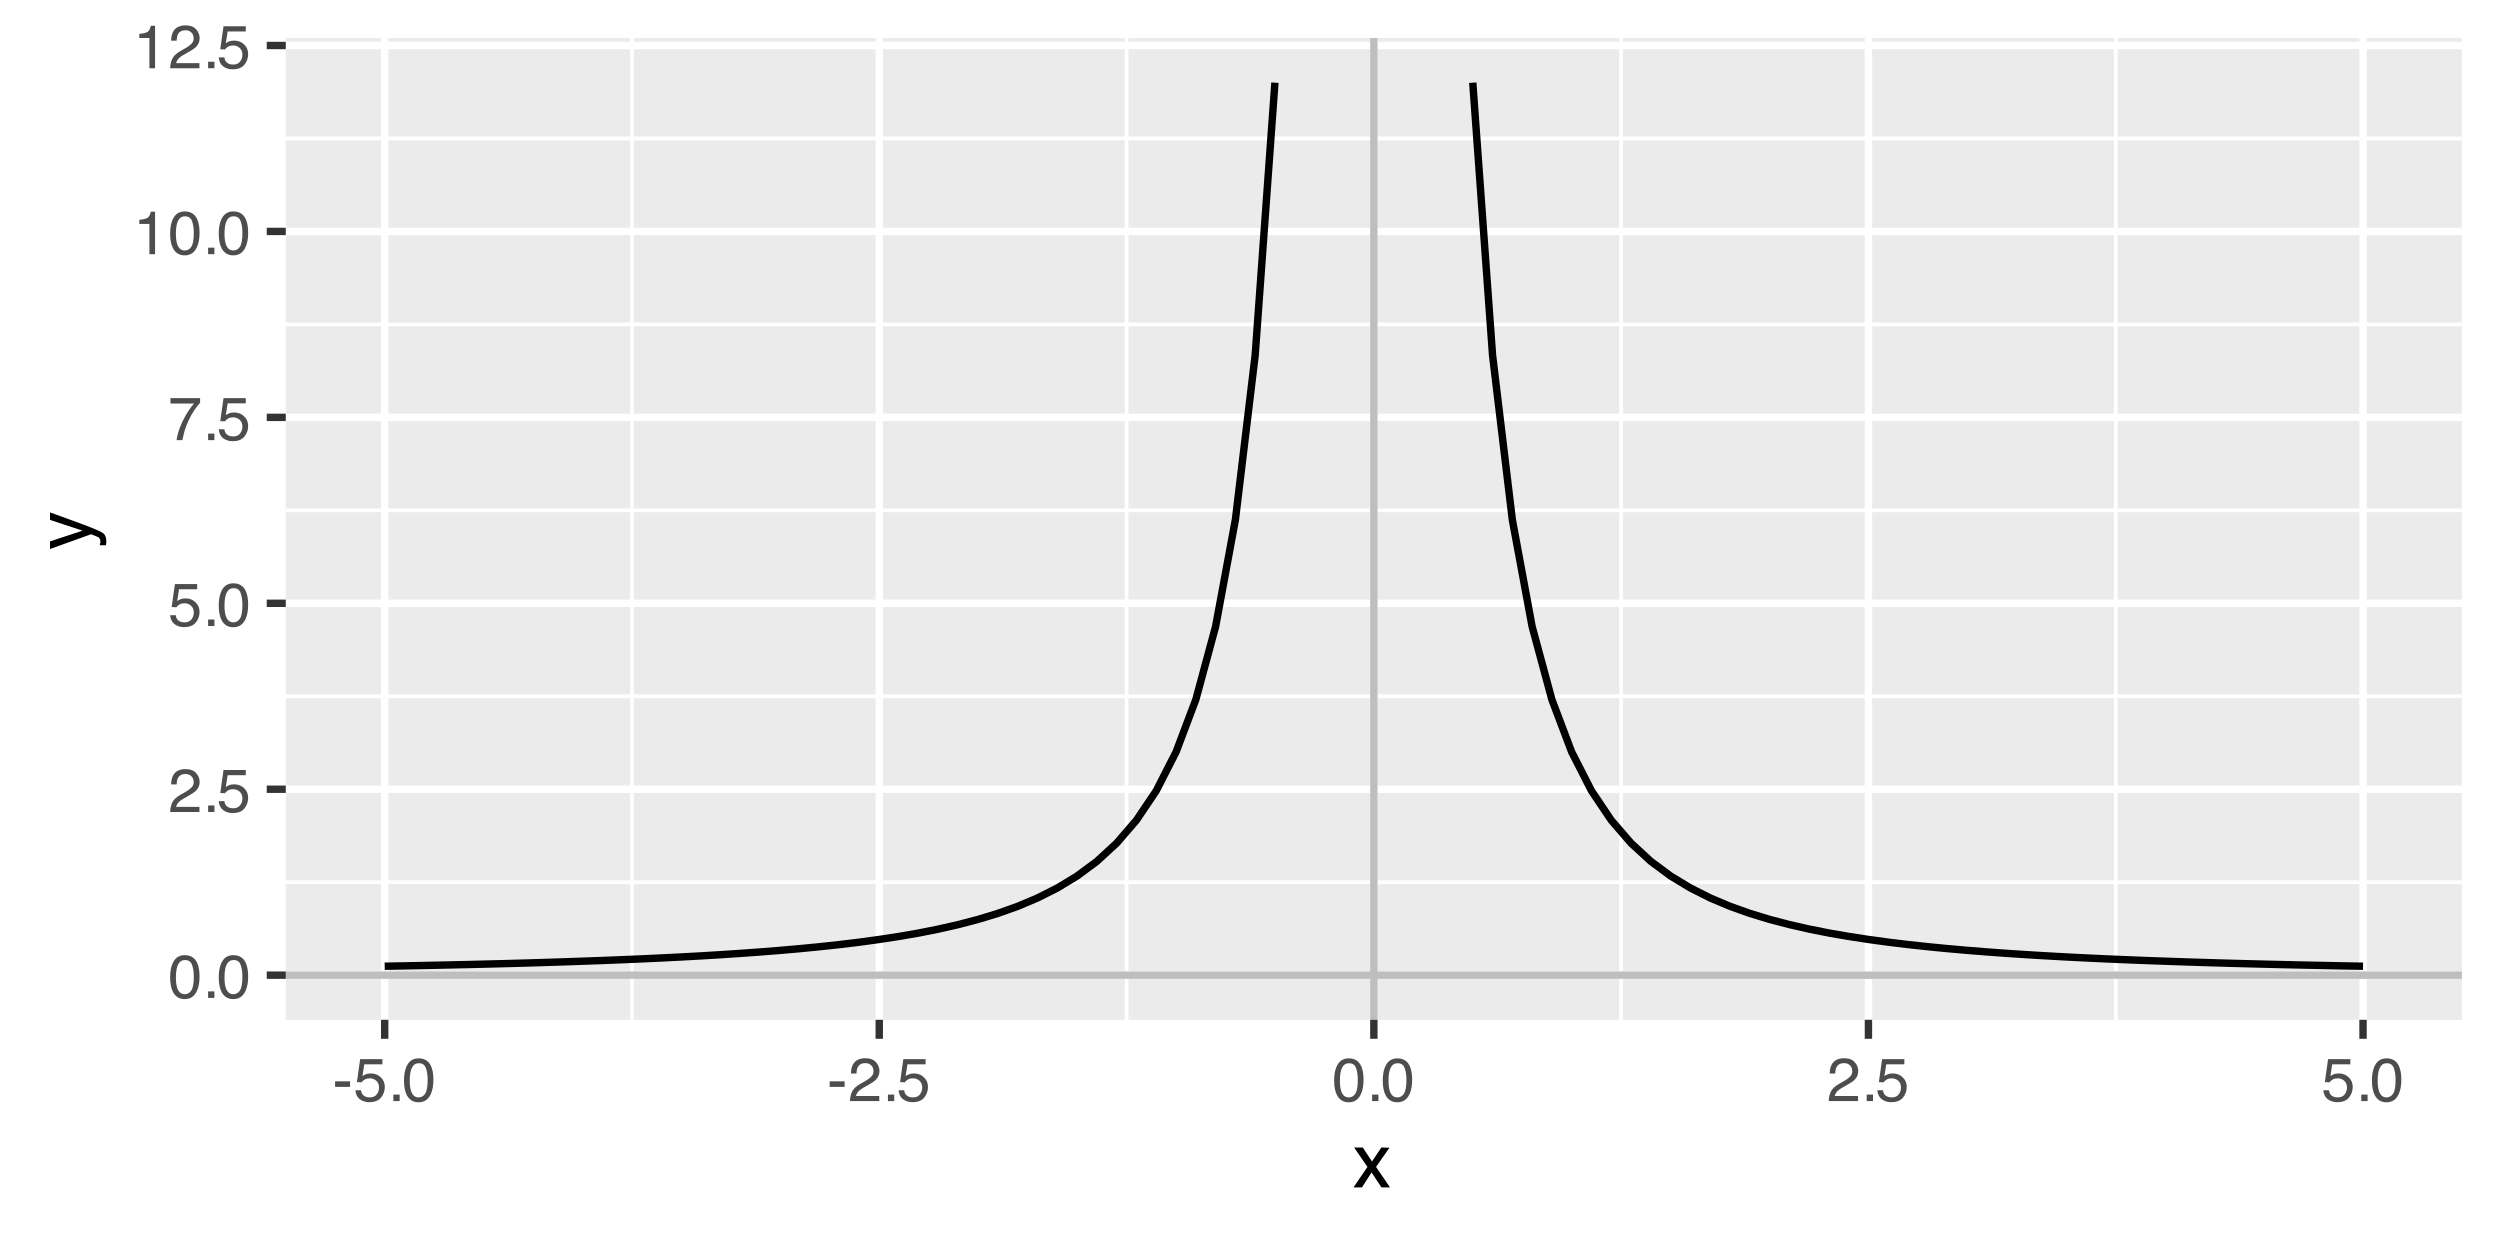 <?xml version="1.0" encoding="UTF-8"?>
<svg xmlns="http://www.w3.org/2000/svg" xmlns:xlink="http://www.w3.org/1999/xlink" width="360" height="180" viewBox="0 0 360 180">
<defs>
<g>
<g id="glyph-0-0">
<path d="M 0.281 0 L 0.281 -6.312 L 5.297 -6.312 L 5.297 0 Z M 4.5 -0.797 L 4.5 -5.516 L 1.078 -5.516 L 1.078 -0.797 Z M 4.5 -0.797 "/>
</g>
<g id="glyph-0-1">
<path d="M 2.375 -6.156 C 3.176 -6.156 3.754 -5.828 4.109 -5.172 C 4.379 -4.66 4.516 -3.961 4.516 -3.078 C 4.516 -2.242 4.391 -1.555 4.141 -1.016 C 3.785 -0.223 3.195 0.172 2.375 0.172 C 1.633 0.172 1.082 -0.148 0.719 -0.797 C 0.426 -1.328 0.281 -2.047 0.281 -2.953 C 0.281 -3.648 0.367 -4.25 0.547 -4.75 C 0.879 -5.688 1.488 -6.156 2.375 -6.156 Z M 2.375 -0.531 C 2.77 -0.531 3.086 -0.707 3.328 -1.062 C 3.566 -1.426 3.688 -2.086 3.688 -3.047 C 3.688 -3.754 3.598 -4.332 3.422 -4.781 C 3.254 -5.227 2.922 -5.453 2.422 -5.453 C 1.973 -5.453 1.641 -5.238 1.422 -4.812 C 1.211 -4.383 1.109 -3.754 1.109 -2.922 C 1.109 -2.297 1.176 -1.789 1.312 -1.406 C 1.52 -0.82 1.875 -0.531 2.375 -0.531 Z M 2.375 -0.531 "/>
</g>
<g id="glyph-0-2">
<path d="M 0.75 -0.938 L 1.656 -0.938 L 1.656 0 L 0.75 0 Z M 0.75 -0.938 "/>
</g>
<g id="glyph-0-3">
<path d="M 0.281 0 C 0.301 -0.531 0.406 -0.988 0.594 -1.375 C 0.789 -1.77 1.164 -2.129 1.719 -2.453 L 2.547 -2.922 C 2.91 -3.141 3.164 -3.328 3.312 -3.484 C 3.551 -3.711 3.672 -3.984 3.672 -4.297 C 3.672 -4.648 3.562 -4.93 3.344 -5.141 C 3.133 -5.359 2.848 -5.469 2.484 -5.469 C 1.961 -5.469 1.598 -5.266 1.391 -4.859 C 1.285 -4.648 1.227 -4.352 1.219 -3.969 L 0.422 -3.969 C 0.43 -4.5 0.531 -4.938 0.719 -5.281 C 1.051 -5.875 1.645 -6.172 2.5 -6.172 C 3.195 -6.172 3.707 -5.977 4.031 -5.594 C 4.363 -5.219 4.531 -4.797 4.531 -4.328 C 4.531 -3.836 4.352 -3.414 4 -3.062 C 3.801 -2.863 3.441 -2.617 2.922 -2.328 L 2.344 -2 C 2.062 -1.844 1.836 -1.695 1.672 -1.562 C 1.391 -1.312 1.211 -1.035 1.141 -0.734 L 4.5 -0.734 L 4.5 0 Z M 0.281 0 "/>
</g>
<g id="glyph-0-4">
<path d="M 1.094 -1.562 C 1.133 -1.125 1.336 -0.82 1.703 -0.656 C 1.879 -0.57 2.094 -0.531 2.344 -0.531 C 2.801 -0.531 3.141 -0.676 3.359 -0.969 C 3.578 -1.258 3.688 -1.582 3.688 -1.938 C 3.688 -2.363 3.555 -2.691 3.297 -2.922 C 3.035 -3.16 2.719 -3.281 2.344 -3.281 C 2.082 -3.281 1.852 -3.227 1.656 -3.125 C 1.469 -3.02 1.305 -2.879 1.172 -2.703 L 0.5 -2.734 L 0.969 -6.047 L 4.172 -6.047 L 4.172 -5.297 L 1.562 -5.297 L 1.297 -3.594 C 1.43 -3.695 1.566 -3.773 1.703 -3.828 C 1.93 -3.93 2.195 -3.984 2.5 -3.984 C 3.062 -3.984 3.535 -3.801 3.922 -3.438 C 4.316 -3.07 4.516 -2.609 4.516 -2.047 C 4.516 -1.461 4.332 -0.945 3.969 -0.5 C 3.613 -0.062 3.047 0.156 2.266 0.156 C 1.754 0.156 1.305 0.012 0.922 -0.266 C 0.547 -0.547 0.332 -0.977 0.281 -1.562 Z M 1.094 -1.562 "/>
</g>
<g id="glyph-0-5">
<path d="M 4.594 -6.047 L 4.594 -5.375 C 4.395 -5.176 4.129 -4.836 3.797 -4.359 C 3.473 -3.891 3.188 -3.379 2.938 -2.828 C 2.688 -2.297 2.5 -1.812 2.375 -1.375 C 2.289 -1.082 2.18 -0.625 2.047 0 L 1.203 0 C 1.391 -1.176 1.816 -2.344 2.484 -3.5 C 2.879 -4.188 3.289 -4.773 3.719 -5.266 L 0.328 -5.266 L 0.328 -6.047 Z M 4.594 -6.047 "/>
</g>
<g id="glyph-0-6">
<path d="M 0.844 -4.359 L 0.844 -4.953 C 1.395 -5.004 1.781 -5.094 2 -5.219 C 2.227 -5.344 2.395 -5.645 2.5 -6.125 L 3.109 -6.125 L 3.109 0 L 2.297 0 L 2.297 -4.359 Z M 0.844 -4.359 "/>
</g>
<g id="glyph-0-7">
<path d="M 0.359 -2.844 L 2.516 -2.844 L 2.516 -2.047 L 0.359 -2.047 Z M 0.359 -2.844 "/>
</g>
<g id="glyph-1-0">
<path d="M 0.359 0 L 0.359 -7.891 L 6.625 -7.891 L 6.625 0 Z M 5.625 -0.984 L 5.625 -6.906 L 1.344 -6.906 L 1.344 -0.984 Z M 5.625 -0.984 "/>
</g>
<g id="glyph-1-1">
<path d="M 0.156 -5.75 L 1.406 -5.75 L 2.734 -3.734 L 4.078 -5.75 L 5.25 -5.719 L 3.312 -2.953 L 5.328 0 L 4.094 0 L 2.672 -2.156 L 1.281 0 L 0.062 0 L 2.078 -2.953 Z M 0.156 -5.75 "/>
</g>
<g id="glyph-2-0">
<path d="M 0 -0.359 L -7.891 -0.359 L -7.891 -6.625 L 0 -6.625 Z M -0.984 -5.625 L -6.906 -5.625 L -6.906 -1.344 L -0.984 -1.344 Z M -0.984 -5.625 "/>
</g>
<g id="glyph-2-1">
<path d="M -5.75 -4.297 L -5.75 -5.375 C -5.383 -5.238 -4.547 -4.938 -3.234 -4.469 C -2.242 -4.113 -1.438 -3.816 -0.812 -3.578 C 0.652 -3.023 1.551 -2.633 1.875 -2.406 C 2.195 -2.176 2.359 -1.781 2.359 -1.219 C 2.359 -1.082 2.352 -0.977 2.344 -0.906 C 2.332 -0.832 2.312 -0.742 2.281 -0.641 L 1.406 -0.641 C 1.445 -0.805 1.473 -0.926 1.484 -1 C 1.492 -1.07 1.5 -1.141 1.5 -1.203 C 1.5 -1.379 1.469 -1.508 1.406 -1.594 C 1.352 -1.676 1.285 -1.75 1.203 -1.812 C 1.172 -1.82 1.02 -1.883 0.75 -2 C 0.488 -2.113 0.297 -2.191 0.172 -2.234 L -5.75 -0.109 L -5.75 -1.203 L -1.062 -2.75 Z M -5.891 -2.75 Z M -5.891 -2.75 "/>
</g>
</g>
<clipPath id="clip-0">
<path clip-rule="nonzero" d="M 41.152 5.48 L 354.523 5.48 L 354.523 146.852 L 41.152 146.852 Z M 41.152 5.48 "/>
</clipPath>
<clipPath id="clip-1">
<path clip-rule="nonzero" d="M 41.152 126 L 354.523 126 L 354.523 128 L 41.152 128 Z M 41.152 126 "/>
</clipPath>
<clipPath id="clip-2">
<path clip-rule="nonzero" d="M 41.152 99 L 354.523 99 L 354.523 101 L 41.152 101 Z M 41.152 99 "/>
</clipPath>
<clipPath id="clip-3">
<path clip-rule="nonzero" d="M 41.152 73 L 354.523 73 L 354.523 74 L 41.152 74 Z M 41.152 73 "/>
</clipPath>
<clipPath id="clip-4">
<path clip-rule="nonzero" d="M 41.152 46 L 354.523 46 L 354.523 47 L 41.152 47 Z M 41.152 46 "/>
</clipPath>
<clipPath id="clip-5">
<path clip-rule="nonzero" d="M 41.152 19 L 354.523 19 L 354.523 21 L 41.152 21 Z M 41.152 19 "/>
</clipPath>
<clipPath id="clip-6">
<path clip-rule="nonzero" d="M 90 5.48 L 92 5.48 L 92 146.852 L 90 146.852 Z M 90 5.48 "/>
</clipPath>
<clipPath id="clip-7">
<path clip-rule="nonzero" d="M 161 5.48 L 163 5.48 L 163 146.852 L 161 146.852 Z M 161 5.48 "/>
</clipPath>
<clipPath id="clip-8">
<path clip-rule="nonzero" d="M 233 5.48 L 234 5.48 L 234 146.852 L 233 146.852 Z M 233 5.48 "/>
</clipPath>
<clipPath id="clip-9">
<path clip-rule="nonzero" d="M 304 5.48 L 305 5.48 L 305 146.852 L 304 146.852 Z M 304 5.48 "/>
</clipPath>
<clipPath id="clip-10">
<path clip-rule="nonzero" d="M 41.152 139 L 354.523 139 L 354.523 141 L 41.152 141 Z M 41.152 139 "/>
</clipPath>
<clipPath id="clip-11">
<path clip-rule="nonzero" d="M 41.152 113 L 354.523 113 L 354.523 115 L 41.152 115 Z M 41.152 113 "/>
</clipPath>
<clipPath id="clip-12">
<path clip-rule="nonzero" d="M 41.152 86 L 354.523 86 L 354.523 88 L 41.152 88 Z M 41.152 86 "/>
</clipPath>
<clipPath id="clip-13">
<path clip-rule="nonzero" d="M 41.152 59 L 354.523 59 L 354.523 61 L 41.152 61 Z M 41.152 59 "/>
</clipPath>
<clipPath id="clip-14">
<path clip-rule="nonzero" d="M 41.152 32 L 354.523 32 L 354.523 34 L 41.152 34 Z M 41.152 32 "/>
</clipPath>
<clipPath id="clip-15">
<path clip-rule="nonzero" d="M 41.152 6 L 354.523 6 L 354.523 8 L 41.152 8 Z M 41.152 6 "/>
</clipPath>
<clipPath id="clip-16">
<path clip-rule="nonzero" d="M 54 5.48 L 56 5.48 L 56 146.852 L 54 146.852 Z M 54 5.48 "/>
</clipPath>
<clipPath id="clip-17">
<path clip-rule="nonzero" d="M 126 5.48 L 128 5.48 L 128 146.852 L 126 146.852 Z M 126 5.48 "/>
</clipPath>
<clipPath id="clip-18">
<path clip-rule="nonzero" d="M 197 5.48 L 199 5.48 L 199 146.852 L 197 146.852 Z M 197 5.48 "/>
</clipPath>
<clipPath id="clip-19">
<path clip-rule="nonzero" d="M 268 5.48 L 270 5.48 L 270 146.852 L 268 146.852 Z M 268 5.48 "/>
</clipPath>
<clipPath id="clip-20">
<path clip-rule="nonzero" d="M 339 5.48 L 341 5.48 L 341 146.852 L 339 146.852 Z M 339 5.48 "/>
</clipPath>
<clipPath id="clip-21">
<path clip-rule="nonzero" d="M 197 5.48 L 199 5.48 L 199 146.852 L 197 146.852 Z M 197 5.48 "/>
</clipPath>
<clipPath id="clip-22">
<path clip-rule="nonzero" d="M 41.152 139 L 354.523 139 L 354.523 141 L 41.152 141 Z M 41.152 139 "/>
</clipPath>
</defs>
<rect x="-36" y="-18" width="432" height="216" fill="rgb(100%, 100%, 100%)" fill-opacity="1"/>
<rect x="-36" y="-18" width="432" height="216" fill="rgb(100%, 100%, 100%)" fill-opacity="1"/>
<path fill="none" stroke-width="1.067" stroke-linecap="round" stroke-linejoin="round" stroke="rgb(100%, 100%, 100%)" stroke-opacity="1" stroke-miterlimit="10" d="M 0 180 L 360 180 L 360 0 L 0 0 Z M 0 180 "/>
<g clip-path="url(#clip-0)">
<path fill-rule="nonzero" fill="rgb(92.157%, 92.157%, 92.157%)" fill-opacity="1" d="M 41.152 146.848 L 354.523 146.848 L 354.523 5.477 L 41.152 5.477 Z M 41.152 146.848 "/>
</g>
<g clip-path="url(#clip-1)">
<path fill="none" stroke-width="0.533" stroke-linecap="butt" stroke-linejoin="round" stroke="rgb(100%, 100%, 100%)" stroke-opacity="1" stroke-miterlimit="10" d="M 41.152 127.035 L 354.52 127.035 "/>
</g>
<g clip-path="url(#clip-2)">
<path fill="none" stroke-width="0.533" stroke-linecap="butt" stroke-linejoin="round" stroke="rgb(100%, 100%, 100%)" stroke-opacity="1" stroke-miterlimit="10" d="M 41.152 100.262 L 354.52 100.262 "/>
</g>
<g clip-path="url(#clip-3)">
<path fill="none" stroke-width="0.533" stroke-linecap="butt" stroke-linejoin="round" stroke="rgb(100%, 100%, 100%)" stroke-opacity="1" stroke-miterlimit="10" d="M 41.152 73.488 L 354.52 73.488 "/>
</g>
<g clip-path="url(#clip-4)">
<path fill="none" stroke-width="0.533" stroke-linecap="butt" stroke-linejoin="round" stroke="rgb(100%, 100%, 100%)" stroke-opacity="1" stroke-miterlimit="10" d="M 41.152 46.711 L 354.52 46.711 "/>
</g>
<g clip-path="url(#clip-5)">
<path fill="none" stroke-width="0.533" stroke-linecap="butt" stroke-linejoin="round" stroke="rgb(100%, 100%, 100%)" stroke-opacity="1" stroke-miterlimit="10" d="M 41.152 19.938 L 354.52 19.938 "/>
</g>
<g clip-path="url(#clip-6)">
<path fill="none" stroke-width="0.533" stroke-linecap="butt" stroke-linejoin="round" stroke="rgb(100%, 100%, 100%)" stroke-opacity="1" stroke-miterlimit="10" d="M 91.004 146.848 L 91.004 5.48 "/>
</g>
<g clip-path="url(#clip-7)">
<path fill="none" stroke-width="0.533" stroke-linecap="butt" stroke-linejoin="round" stroke="rgb(100%, 100%, 100%)" stroke-opacity="1" stroke-miterlimit="10" d="M 162.227 146.848 L 162.227 5.48 "/>
</g>
<g clip-path="url(#clip-8)">
<path fill="none" stroke-width="0.533" stroke-linecap="butt" stroke-linejoin="round" stroke="rgb(100%, 100%, 100%)" stroke-opacity="1" stroke-miterlimit="10" d="M 233.445 146.848 L 233.445 5.48 "/>
</g>
<g clip-path="url(#clip-9)">
<path fill="none" stroke-width="0.533" stroke-linecap="butt" stroke-linejoin="round" stroke="rgb(100%, 100%, 100%)" stroke-opacity="1" stroke-miterlimit="10" d="M 304.668 146.848 L 304.668 5.48 "/>
</g>
<g clip-path="url(#clip-10)">
<path fill="none" stroke-width="1.067" stroke-linecap="butt" stroke-linejoin="round" stroke="rgb(100%, 100%, 100%)" stroke-opacity="1" stroke-miterlimit="10" d="M 41.152 140.422 L 354.52 140.422 "/>
</g>
<g clip-path="url(#clip-11)">
<path fill="none" stroke-width="1.067" stroke-linecap="butt" stroke-linejoin="round" stroke="rgb(100%, 100%, 100%)" stroke-opacity="1" stroke-miterlimit="10" d="M 41.152 113.648 L 354.52 113.648 "/>
</g>
<g clip-path="url(#clip-12)">
<path fill="none" stroke-width="1.067" stroke-linecap="butt" stroke-linejoin="round" stroke="rgb(100%, 100%, 100%)" stroke-opacity="1" stroke-miterlimit="10" d="M 41.152 86.875 L 354.52 86.875 "/>
</g>
<g clip-path="url(#clip-13)">
<path fill="none" stroke-width="1.067" stroke-linecap="butt" stroke-linejoin="round" stroke="rgb(100%, 100%, 100%)" stroke-opacity="1" stroke-miterlimit="10" d="M 41.152 60.102 L 354.52 60.102 "/>
</g>
<g clip-path="url(#clip-14)">
<path fill="none" stroke-width="1.067" stroke-linecap="butt" stroke-linejoin="round" stroke="rgb(100%, 100%, 100%)" stroke-opacity="1" stroke-miterlimit="10" d="M 41.152 33.324 L 354.52 33.324 "/>
</g>
<g clip-path="url(#clip-15)">
<path fill="none" stroke-width="1.067" stroke-linecap="butt" stroke-linejoin="round" stroke="rgb(100%, 100%, 100%)" stroke-opacity="1" stroke-miterlimit="10" d="M 41.152 6.551 L 354.52 6.551 "/>
</g>
<g clip-path="url(#clip-16)">
<path fill="none" stroke-width="1.067" stroke-linecap="butt" stroke-linejoin="round" stroke="rgb(100%, 100%, 100%)" stroke-opacity="1" stroke-miterlimit="10" d="M 55.395 146.848 L 55.395 5.48 "/>
</g>
<g clip-path="url(#clip-17)">
<path fill="none" stroke-width="1.067" stroke-linecap="butt" stroke-linejoin="round" stroke="rgb(100%, 100%, 100%)" stroke-opacity="1" stroke-miterlimit="10" d="M 126.613 146.848 L 126.613 5.48 "/>
</g>
<g clip-path="url(#clip-18)">
<path fill="none" stroke-width="1.067" stroke-linecap="butt" stroke-linejoin="round" stroke="rgb(100%, 100%, 100%)" stroke-opacity="1" stroke-miterlimit="10" d="M 197.836 146.848 L 197.836 5.48 "/>
</g>
<g clip-path="url(#clip-19)">
<path fill="none" stroke-width="1.067" stroke-linecap="butt" stroke-linejoin="round" stroke="rgb(100%, 100%, 100%)" stroke-opacity="1" stroke-miterlimit="10" d="M 269.055 146.848 L 269.055 5.48 "/>
</g>
<g clip-path="url(#clip-20)">
<path fill="none" stroke-width="1.067" stroke-linecap="butt" stroke-linejoin="round" stroke="rgb(100%, 100%, 100%)" stroke-opacity="1" stroke-miterlimit="10" d="M 340.277 146.848 L 340.277 5.48 "/>
</g>
<g clip-path="url(#clip-21)">
<path fill="none" stroke-width="1.067" stroke-linecap="butt" stroke-linejoin="round" stroke="rgb(74.51%, 74.51%, 74.51%)" stroke-opacity="1" stroke-miterlimit="10" d="M 197.836 146.848 L 197.836 5.48 "/>
</g>
<g clip-path="url(#clip-22)">
<path fill="none" stroke-width="1.067" stroke-linecap="butt" stroke-linejoin="round" stroke="rgb(74.51%, 74.51%, 74.51%)" stroke-opacity="1" stroke-miterlimit="10" d="M 41.152 140.422 L 354.52 140.422 "/>
</g>
<path fill="none" stroke-width="1.067" stroke-linecap="butt" stroke-linejoin="round" stroke="rgb(0%, 0%, 0%)" stroke-opacity="1" stroke-miterlimit="10" d="M 55.395 139.137 L 58.242 139.086 L 61.094 139.027 L 63.941 138.969 L 66.789 138.906 L 69.641 138.836 L 72.488 138.766 L 75.336 138.688 L 78.184 138.602 L 81.035 138.512 L 83.883 138.414 L 86.73 138.312 L 89.582 138.199 L 92.43 138.078 L 95.277 137.945 L 98.129 137.801 L 100.977 137.645 L 103.824 137.473 L 106.672 137.285 L 109.523 137.078 L 112.371 136.852 L 115.219 136.602 L 118.07 136.324 L 120.918 136.016 L 123.766 135.672 L 126.613 135.281 L 129.465 134.844 L 132.312 134.352 L 135.16 133.785 L 138.012 133.137 L 140.859 132.391 L 143.707 131.523 L 146.559 130.508 L 149.406 129.305 L 152.254 127.871 L 155.102 126.145 L 157.953 124.031 L 160.801 121.41 L 163.648 118.109 L 166.5 113.871 L 169.348 108.293 L 172.195 100.758 L 175.047 90.223 L 177.895 74.852 L 180.742 51.176 L 183.59 11.906 "/>
<path fill="none" stroke-width="1.067" stroke-linecap="butt" stroke-linejoin="round" stroke="rgb(0%, 0%, 0%)" stroke-opacity="1" stroke-miterlimit="10" d="M 212.078 11.906 L 214.93 51.176 L 217.777 74.852 L 220.625 90.223 L 223.477 100.758 L 226.324 108.293 L 229.172 113.871 L 232.02 118.109 L 234.871 121.41 L 237.719 124.031 L 240.566 126.145 L 243.418 127.871 L 246.266 129.305 L 249.113 130.508 L 251.965 131.523 L 254.812 132.391 L 257.66 133.137 L 260.508 133.785 L 263.359 134.352 L 266.207 134.844 L 269.055 135.281 L 271.906 135.672 L 274.754 136.016 L 277.602 136.324 L 280.453 136.602 L 283.301 136.852 L 286.148 137.078 L 288.996 137.285 L 291.848 137.473 L 294.695 137.645 L 297.543 137.801 L 300.395 137.945 L 303.242 138.078 L 306.09 138.199 L 308.941 138.312 L 311.789 138.414 L 314.637 138.512 L 317.484 138.602 L 320.336 138.688 L 323.184 138.766 L 326.031 138.836 L 328.883 138.906 L 331.73 138.969 L 337.426 139.086 L 340.277 139.137 "/>
<g fill="rgb(30.196%, 30.196%, 30.196%)" fill-opacity="1">
<use xlink:href="#glyph-0-1" x="24.219" y="143.698"/>
<use xlink:href="#glyph-0-2" x="29.219" y="143.698"/>
<use xlink:href="#glyph-0-1" x="31.219" y="143.698"/>
</g>
<g fill="rgb(30.196%, 30.196%, 30.196%)" fill-opacity="1">
<use xlink:href="#glyph-0-3" x="24.219" y="116.925"/>
<use xlink:href="#glyph-0-2" x="29.219" y="116.925"/>
<use xlink:href="#glyph-0-4" x="31.219" y="116.925"/>
</g>
<g fill="rgb(30.196%, 30.196%, 30.196%)" fill-opacity="1">
<use xlink:href="#glyph-0-4" x="24.219" y="90.151"/>
<use xlink:href="#glyph-0-2" x="29.219" y="90.151"/>
<use xlink:href="#glyph-0-1" x="31.219" y="90.151"/>
</g>
<g fill="rgb(30.196%, 30.196%, 30.196%)" fill-opacity="1">
<use xlink:href="#glyph-0-5" x="24.219" y="63.378"/>
<use xlink:href="#glyph-0-2" x="29.219" y="63.378"/>
<use xlink:href="#glyph-0-4" x="31.219" y="63.378"/>
</g>
<g fill="rgb(30.196%, 30.196%, 30.196%)" fill-opacity="1">
<use xlink:href="#glyph-0-6" x="19.219" y="36.601"/>
<use xlink:href="#glyph-0-1" x="24.219" y="36.601"/>
<use xlink:href="#glyph-0-2" x="29.219" y="36.601"/>
<use xlink:href="#glyph-0-1" x="31.219" y="36.601"/>
</g>
<g fill="rgb(30.196%, 30.196%, 30.196%)" fill-opacity="1">
<use xlink:href="#glyph-0-6" x="19.219" y="9.827"/>
<use xlink:href="#glyph-0-3" x="24.219" y="9.827"/>
<use xlink:href="#glyph-0-2" x="29.219" y="9.827"/>
<use xlink:href="#glyph-0-4" x="31.219" y="9.827"/>
</g>
<path fill="none" stroke-width="1.067" stroke-linecap="butt" stroke-linejoin="round" stroke="rgb(20%, 20%, 20%)" stroke-opacity="1" stroke-miterlimit="10" d="M 38.41 140.422 L 41.152 140.422 "/>
<path fill="none" stroke-width="1.067" stroke-linecap="butt" stroke-linejoin="round" stroke="rgb(20%, 20%, 20%)" stroke-opacity="1" stroke-miterlimit="10" d="M 38.41 113.648 L 41.152 113.648 "/>
<path fill="none" stroke-width="1.067" stroke-linecap="butt" stroke-linejoin="round" stroke="rgb(20%, 20%, 20%)" stroke-opacity="1" stroke-miterlimit="10" d="M 38.41 86.875 L 41.152 86.875 "/>
<path fill="none" stroke-width="1.067" stroke-linecap="butt" stroke-linejoin="round" stroke="rgb(20%, 20%, 20%)" stroke-opacity="1" stroke-miterlimit="10" d="M 38.41 60.102 L 41.152 60.102 "/>
<path fill="none" stroke-width="1.067" stroke-linecap="butt" stroke-linejoin="round" stroke="rgb(20%, 20%, 20%)" stroke-opacity="1" stroke-miterlimit="10" d="M 38.41 33.324 L 41.152 33.324 "/>
<path fill="none" stroke-width="1.067" stroke-linecap="butt" stroke-linejoin="round" stroke="rgb(20%, 20%, 20%)" stroke-opacity="1" stroke-miterlimit="10" d="M 38.41 6.551 L 41.152 6.551 "/>
<path fill="none" stroke-width="1.067" stroke-linecap="butt" stroke-linejoin="round" stroke="rgb(20%, 20%, 20%)" stroke-opacity="1" stroke-miterlimit="10" d="M 55.395 149.59 L 55.395 146.848 "/>
<path fill="none" stroke-width="1.067" stroke-linecap="butt" stroke-linejoin="round" stroke="rgb(20%, 20%, 20%)" stroke-opacity="1" stroke-miterlimit="10" d="M 126.613 149.59 L 126.613 146.848 "/>
<path fill="none" stroke-width="1.067" stroke-linecap="butt" stroke-linejoin="round" stroke="rgb(20%, 20%, 20%)" stroke-opacity="1" stroke-miterlimit="10" d="M 197.836 149.59 L 197.836 146.848 "/>
<path fill="none" stroke-width="1.067" stroke-linecap="butt" stroke-linejoin="round" stroke="rgb(20%, 20%, 20%)" stroke-opacity="1" stroke-miterlimit="10" d="M 269.055 149.59 L 269.055 146.848 "/>
<path fill="none" stroke-width="1.067" stroke-linecap="butt" stroke-linejoin="round" stroke="rgb(20%, 20%, 20%)" stroke-opacity="1" stroke-miterlimit="10" d="M 340.277 149.59 L 340.277 146.848 "/>
<g fill="rgb(30.196%, 30.196%, 30.196%)" fill-opacity="1">
<use xlink:href="#glyph-0-7" x="47.895" y="158.558"/>
<use xlink:href="#glyph-0-4" x="50.895" y="158.558"/>
<use xlink:href="#glyph-0-2" x="55.895" y="158.558"/>
<use xlink:href="#glyph-0-1" x="57.895" y="158.558"/>
</g>
<g fill="rgb(30.196%, 30.196%, 30.196%)" fill-opacity="1">
<use xlink:href="#glyph-0-7" x="119.113" y="158.558"/>
<use xlink:href="#glyph-0-3" x="122.113" y="158.558"/>
<use xlink:href="#glyph-0-2" x="127.113" y="158.558"/>
<use xlink:href="#glyph-0-4" x="129.113" y="158.558"/>
</g>
<g fill="rgb(30.196%, 30.196%, 30.196%)" fill-opacity="1">
<use xlink:href="#glyph-0-1" x="191.836" y="158.558"/>
<use xlink:href="#glyph-0-2" x="196.836" y="158.558"/>
<use xlink:href="#glyph-0-1" x="198.836" y="158.558"/>
</g>
<g fill="rgb(30.196%, 30.196%, 30.196%)" fill-opacity="1">
<use xlink:href="#glyph-0-3" x="263.055" y="158.558"/>
<use xlink:href="#glyph-0-2" x="268.055" y="158.558"/>
<use xlink:href="#glyph-0-4" x="270.055" y="158.558"/>
</g>
<g fill="rgb(30.196%, 30.196%, 30.196%)" fill-opacity="1">
<use xlink:href="#glyph-0-4" x="334.277" y="158.558"/>
<use xlink:href="#glyph-0-2" x="339.277" y="158.558"/>
<use xlink:href="#glyph-0-1" x="341.277" y="158.558"/>
</g>
<g fill="rgb(0%, 0%, 0%)" fill-opacity="1">
<use xlink:href="#glyph-1-1" x="194.836" y="170.99"/>
</g>
<g fill="rgb(0%, 0%, 0%)" fill-opacity="1">
<use xlink:href="#glyph-2-1" x="12.951" y="79.164"/>
</g>
</svg>
